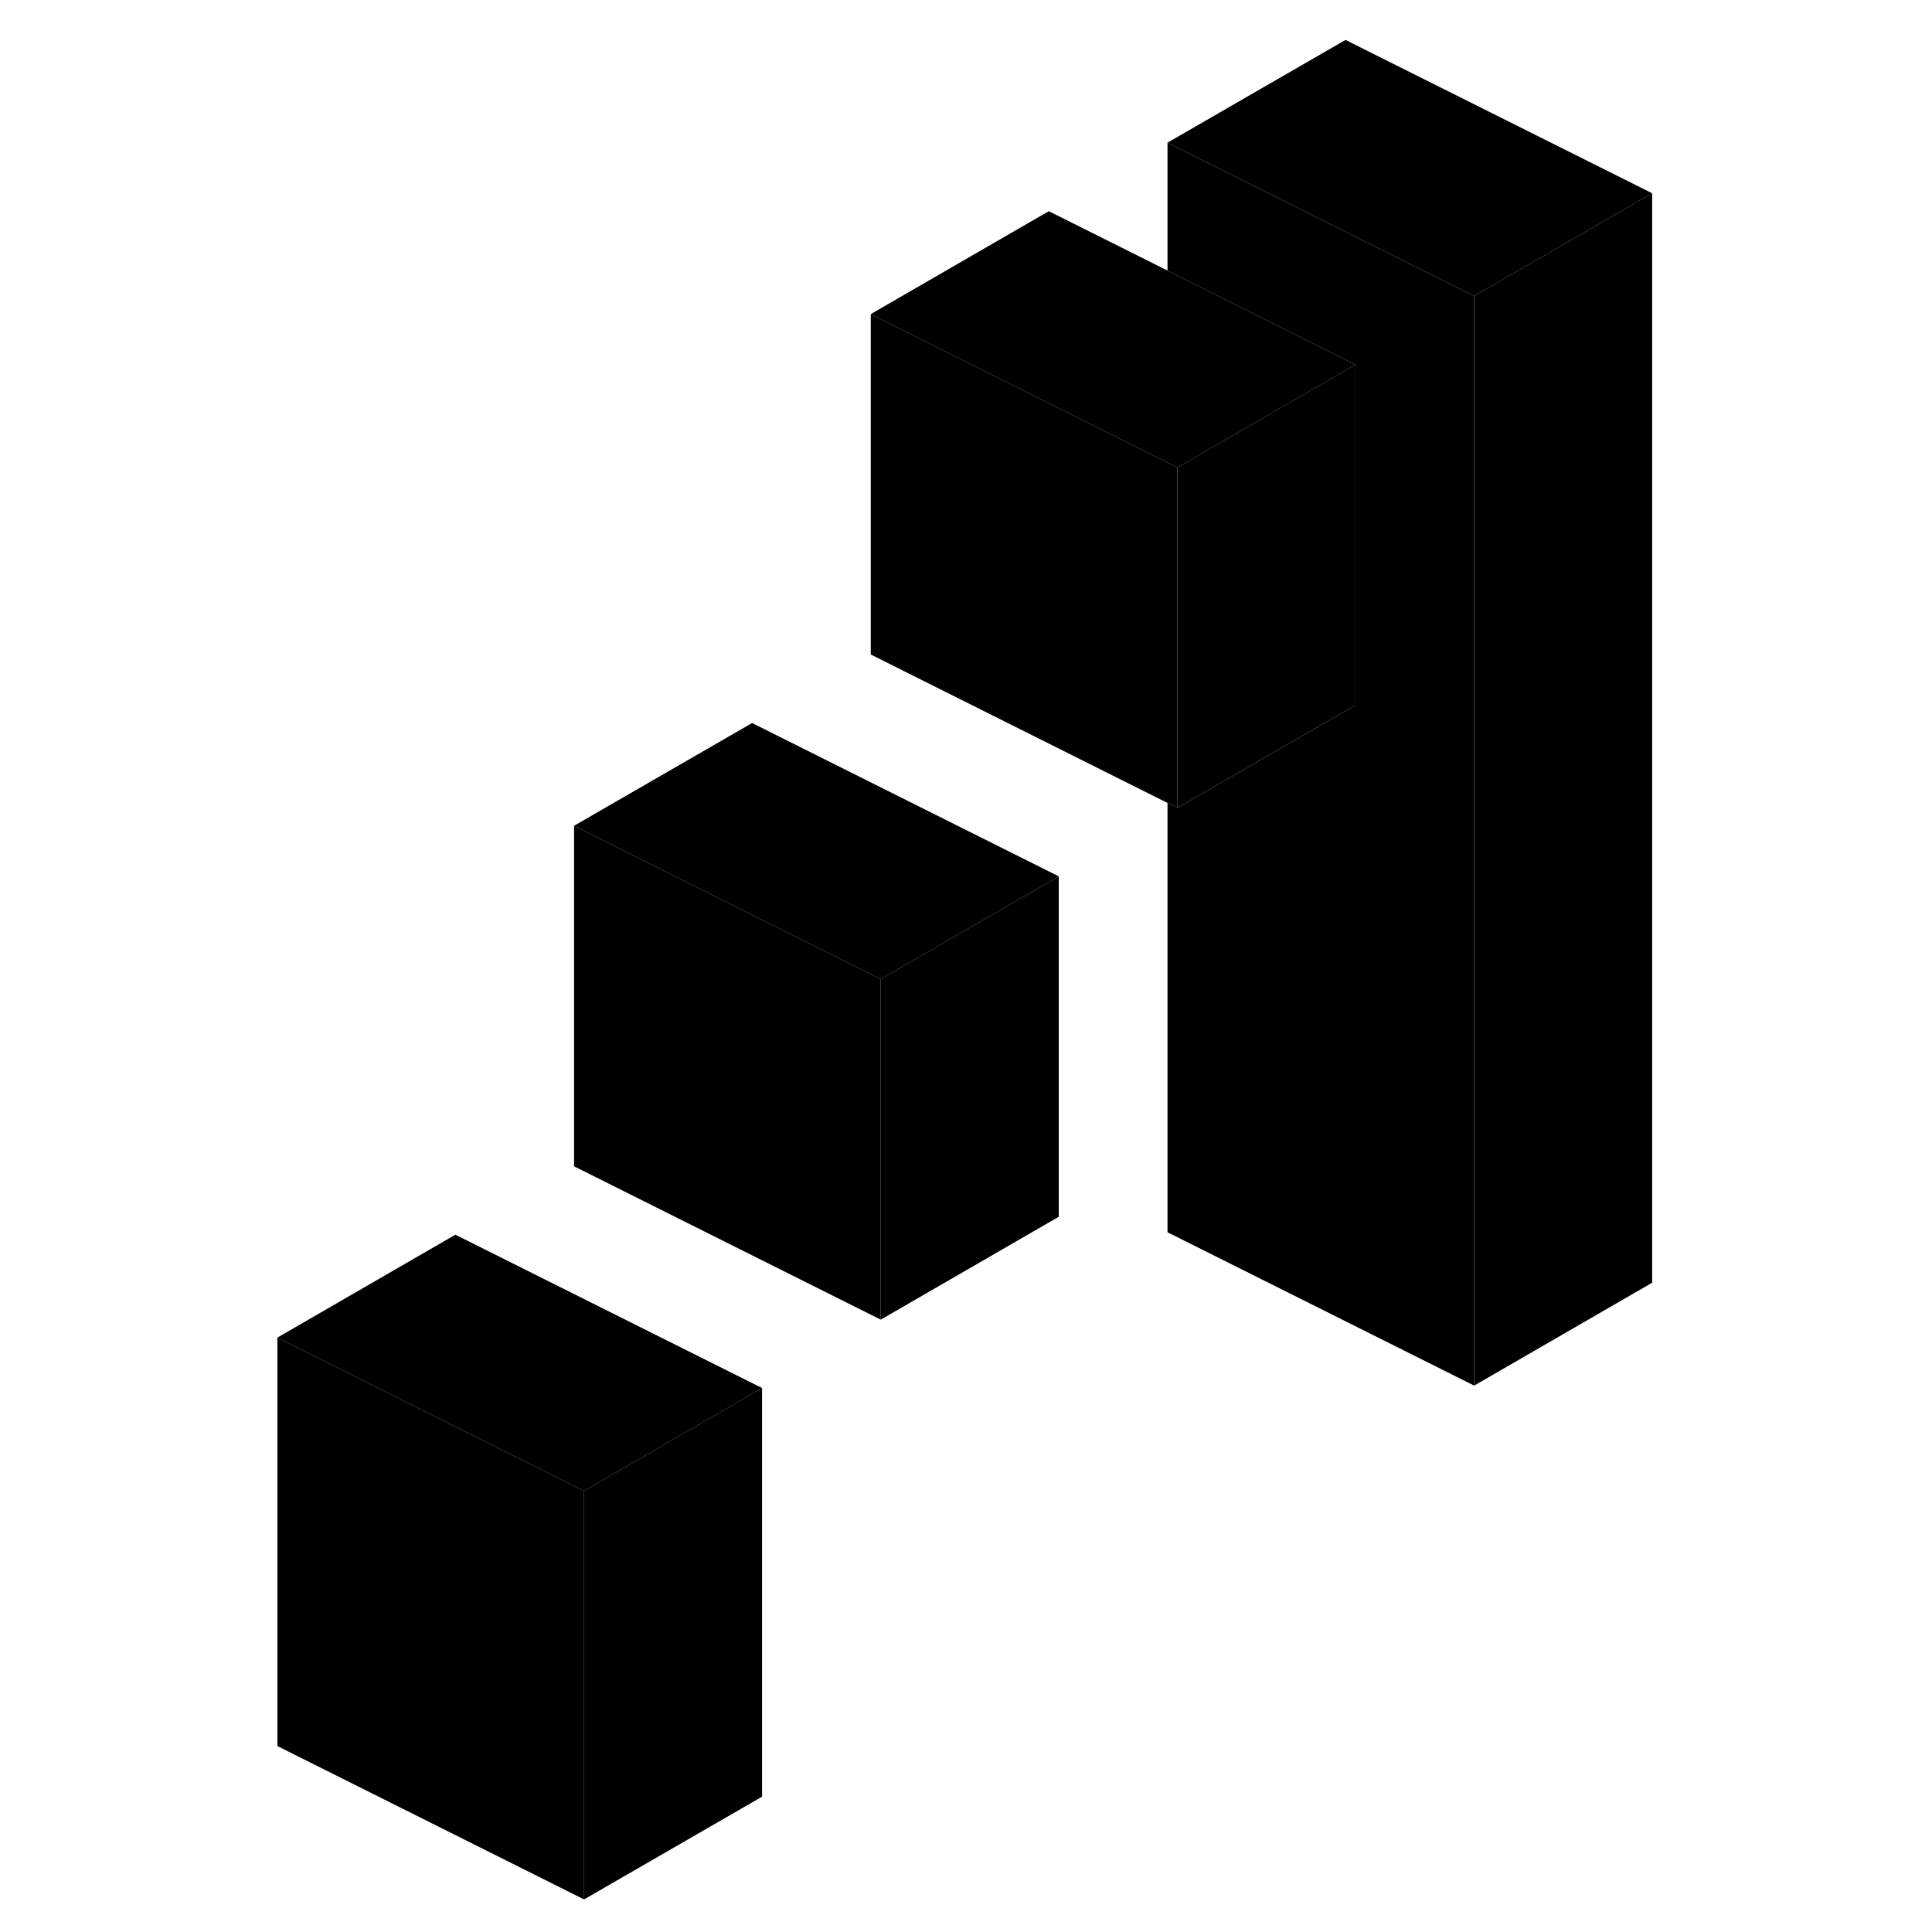 <svg width="24" height="24" viewBox="0 0 94 126" xmlns="http://www.w3.org/2000/svg" stroke-width="1px" stroke-linecap="round" stroke-linejoin="round">
    <path d="M80.141 19.304V90.365L91.751 83.654V12.604L80.141 19.304Z" class="pr-icon-iso-solid-stroke" stroke-linejoin="round"/>
    <path d="M53.049 57.154V79.354L41.44 86.064V63.854L53.049 57.154Z" class="pr-icon-iso-solid-stroke" stroke-linejoin="round"/>
    <path d="M33.7 90.524V117.174L22.09 123.875V97.234L33.7 90.524Z" class="pr-icon-iso-solid-stroke" stroke-linejoin="round"/>
    <path d="M91.751 12.604L80.141 19.304L71.751 15.114L60.141 9.304L71.751 2.604L91.751 12.604Z" class="pr-icon-iso-solid-stroke" stroke-linejoin="round"/>
    <path d="M72.399 23.774V45.984L71.749 46.364L60.789 52.684V30.485L71.749 24.154L72.399 23.774Z" class="pr-icon-iso-solid-stroke" stroke-linejoin="round"/>
    <path d="M80.141 19.305V90.365L60.141 80.365V52.365L60.791 52.685L71.751 46.365L72.401 45.985V23.775L71.751 23.455L60.141 17.645V9.305L71.751 15.115L80.141 19.305Z" class="pr-icon-iso-solid-stroke" stroke-linejoin="round"/>
    <path d="M72.399 23.774L71.749 24.154L60.789 30.485L60.139 30.164L52.399 26.294L40.789 20.485L52.399 13.774L60.139 17.644L71.749 23.454L72.399 23.774Z" class="pr-icon-iso-solid-stroke" stroke-linejoin="round"/>
    <path d="M60.789 30.484V52.684L60.139 52.364L40.789 42.684V20.484L52.399 26.294L60.139 30.164L60.789 30.484Z" class="pr-icon-iso-solid-stroke" stroke-linejoin="round"/>
    <path d="M53.049 57.154L41.44 63.854L33.049 59.664L21.439 53.854L33.049 47.154L53.049 57.154Z" class="pr-icon-iso-solid-stroke" stroke-linejoin="round"/>
    <path d="M41.44 63.855V86.064L21.439 76.064V53.855L33.049 59.664L41.44 63.855Z" class="pr-icon-iso-solid-stroke" stroke-linejoin="round"/>
    <path d="M33.7 90.524L22.09 97.234L13.7 93.044L2.09 87.234L13.7 80.524L33.7 90.524Z" class="pr-icon-iso-solid-stroke" stroke-linejoin="round"/>
    <path d="M22.09 97.234V123.874L2.09 113.874V87.234L13.7 93.044L22.09 97.234Z" class="pr-icon-iso-solid-stroke" stroke-linejoin="round"/>
</svg>